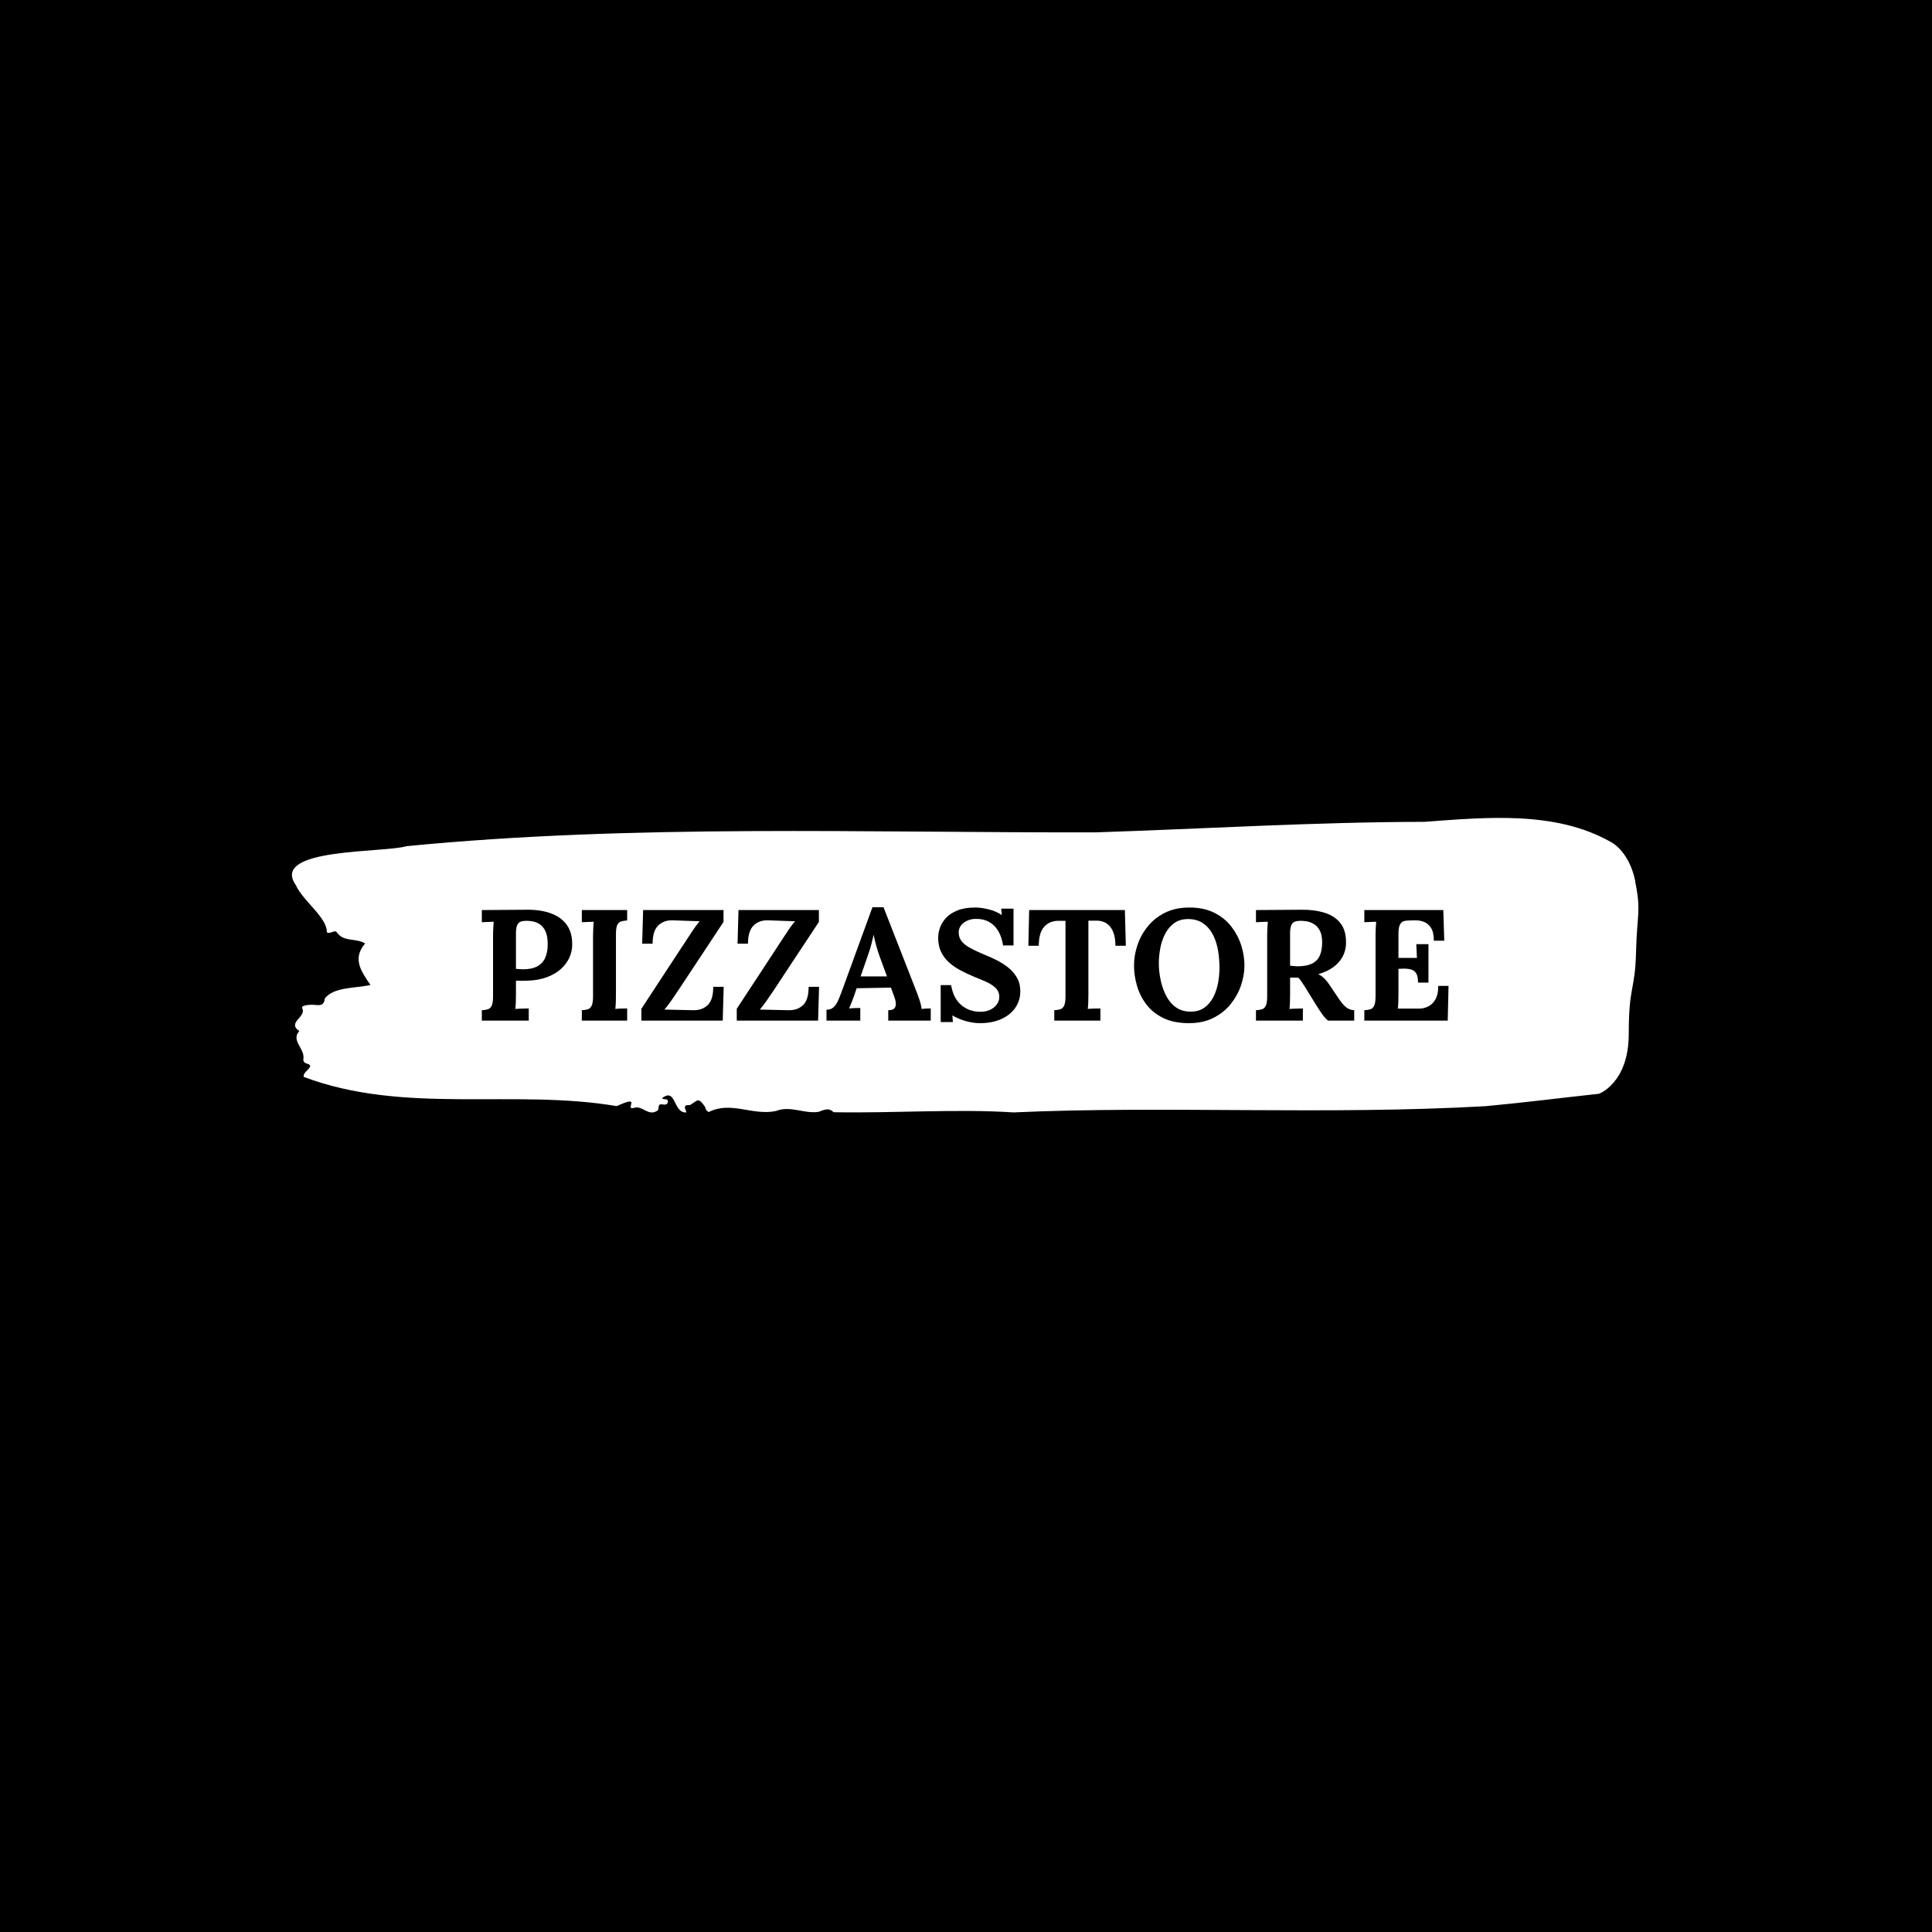 <svg xmlns="http://www.w3.org/2000/svg" version="1.1" xmlns:xlink="http://www.w3.org/1999/xlink" xmlns:svgjs="http://svgjs.dev/svgjs" width="1000" height="1000" viewBox="0 0 1000 1000"><rect width="1000" height="1000" fill="#000000"></rect><g transform="matrix(0.7,0,0,0.7,149.576,422.928)"><svg viewBox="0 0 396 87" data-background-color="#ffffff" preserveAspectRatio="xMidYMid meet" height="219" width="1000" xmlns="http://www.w3.org/2000/svg" xmlns:xlink="http://www.w3.org/1999/xlink"><g id="tight-bounds" transform="matrix(1,0,0,1,0.24,0.24)"><svg viewBox="0 0 395.52 86.521" height="86.521" width="395.52"><g><svg viewBox="0 0 395.52 86.521" height="86.521" width="395.52"><g><svg viewBox="0 0 395.52 86.521" height="86.521" width="395.52"><g id="textblocktransform"><svg viewBox="0 0 395.52 86.521" height="86.521" width="395.52" id="textblock"><g><svg viewBox="0 0 395.52 86.521" height="86.521" width="395.52"><path d="M394.594 18.557C392.735 9.576 387.435 7.08 387.435 7.08 371.165-2.171 350.86-0.177 332.619 1.152 300.414 1.206 268.339 3.182 236.208 4.242 168.767 4.403 100.749 1.745 33.643 8.301 27.339 10.313-6.54 8.696 1.121 19.707 3.129 24.287 10.456 29.37 10.232 33.573 11.236 34.309 12.631 32.621 13.226 33.681 15.309 36.537 18.711 35.19 21.501 36.878 17.614 41.386 20.403 45.14 23.062 49.074 18.377 50.098 12.371 49.613 9.675 53.008 9.396 55.468 7.89 55.001 6.235 54.893 5.026 54.822 2.59 55.091 2.999 55.863 4.394 58.504-1.594 60.031 2.162 62.617-0.422 65.419 3.948 67.844 3.353 70.879 3.278 71.49 3.687 72.011 4.338 72.155 7.22 72.927 3.018 74.436 3.464 76.07 33.029 87.242 65.104 79.519 95.394 84.656 103.259 81.064 97.346 85.931 100.489 85.177 102.943 84.297 104.728 87.943 107.499 85.877 107.927 85.285 107.276 83.884 108.8 84.153 109.6 84.297 110.307 84.261 110.418 83.435 110.586 82.195 109.117 82.968 108.726 82.321 112.947 79.052 111.906 86.829 115.866 86.506 115.68 85.554 114.528 84.189 116.889 84.369 119.232 83.003 119.306 81.872 121.389 84.943 121.463 85.608 121.835 86.075 122.43 86.398 128.938 83.057 135.409 87.584 142.233 86.075 146.417 84.422 150.433 86.973 154.672 86.344 156.16 85.841 157.666 84.943 159.098 86.452 176.632 86.775 195.319 85.428 211.943 86.506 256.364 84.494 303.835 87.332 350.674 84.674 361.719 83.65 373.192 82.195 383.958 81.028 383.958 81.028 392.679 77.831 392.679 63.461S394.538 50.888 394.817 39.446C395.096 28.005 396.398 27.538 394.538 18.557Z" opacity="1" fill="#ffffff" data-fill-palette-color="tertiary"></path><g transform="matrix(1,0,0,1,55.768,26.231)"><svg width="283.983" viewBox="2.5 -35.9 305.98 36.7" height="34.059" data-palette-color="#ffffff"><path d="M2.5 0L2.5-3.3Q3.65-3.35 4.42-3.6 5.2-3.85 5.63-4.75 6.05-5.65 6.05-7.65L6.05-7.65 6.05-26.8Q6.05-28.15 6.13-29.4 6.2-30.65 6.25-31.3L6.25-31.3Q5.45-31.25 4.25-31.23 3.05-31.2 2.5-31.15L2.5-31.15 2.5-35Q6.05-35.05 9.6-35.05 13.15-35.05 16.7-35.1L16.7-35.1Q21.1-35.15 24.38-33.95 27.65-32.75 29.43-30.25 31.2-27.75 31.1-23.75L31.1-23.75Q31.05-21.75 30.15-19.83 29.25-17.9 27.5-16.32 25.75-14.75 23.1-13.75 20.45-12.75 16.9-12.65L16.9-12.65Q15.8-12.6 14.98-12.6 14.15-12.6 13.3-12.65L13.3-12.65 13.3-8.25Q13.3-6.85 13.25-5.6 13.2-4.35 13.1-3.7L13.1-3.7Q13.65-3.75 14.5-3.78 15.35-3.8 16.18-3.83 17-3.85 17.35-3.85L17.35-3.85 17.35 0 2.5 0ZM13.3-27.65L13.3-16.4Q13.85-16.35 14.4-16.3 14.95-16.25 15.55-16.25L15.55-16.25Q18.3-16.25 20.03-17.18 21.75-18.1 22.55-19.88 23.35-21.65 23.35-24.2L23.35-24.2Q23.35-26.7 22.68-28.2 22-29.7 20.95-30.43 19.9-31.15 18.75-31.38 17.6-31.6 16.65-31.6L16.65-31.6Q15.6-31.6 14.85-31.35 14.1-31.1 13.7-30.25 13.3-29.4 13.3-27.65L13.3-27.65ZM48.5-35L48.5-31.7Q47.4-31.65 46.6-31.4 45.8-31.15 45.37-30.28 44.95-29.4 44.95-27.35L44.95-27.35 44.95-8.2Q44.95-6.85 44.9-5.6 44.85-4.35 44.75-3.7L44.75-3.7Q45.55-3.8 46.77-3.83 48-3.85 48.5-3.85L48.5-3.85 48.5 0 34.15 0 34.15-3.3Q35.3-3.35 36.07-3.6 36.85-3.85 37.27-4.75 37.7-5.65 37.7-7.65L37.7-7.65 37.7-26.8Q37.7-28.15 37.77-29.4 37.85-30.65 37.9-31.3L37.9-31.3Q37.1-31.25 35.9-31.23 34.7-31.2 34.15-31.15L34.15-31.15 34.15-35 48.5-35ZM78.75 0L53 0 53-3.75Q56.75-9.45 60.47-15.15 64.2-20.85 67.95-26.55L67.95-26.55Q68.9-28 69.7-29.18 70.5-30.35 71.45-31.45L71.45-31.45 62.9-31.75Q60.15-31.85 58.35-30.13 56.55-28.4 56.55-24.35L56.55-24.35 53.25-24.35 53.55-35 79-35 79-31.25 64.59-9.45Q63.55-7.9 62.5-6.38 61.45-4.85 60.3-3.5L60.3-3.5 69.45-3.3Q72.25-3.25 74-4.93 75.75-6.6 75.75-10.7L75.75-10.7 79.05-10.7 78.75 0ZM108.94 0L83.19 0 83.19-3.75Q86.94-9.45 90.67-15.15 94.39-20.85 98.14-26.55L98.14-26.55Q99.09-28 99.89-29.18 100.69-30.35 101.64-31.45L101.64-31.45 93.09-31.75Q90.34-31.85 88.54-30.13 86.74-28.4 86.74-24.35L86.74-24.35 83.44-24.35 83.74-35 109.19-35 109.19-31.25 94.79-9.45Q93.74-7.9 92.69-6.38 91.64-4.85 90.49-3.5L90.49-3.5 99.64-3.3Q102.44-3.25 104.19-4.93 105.94-6.6 105.94-10.7L105.94-10.7 109.24-10.7 108.94 0ZM122.29 0L111.59 0 111.59-3.45Q112.99-3.45 113.84-4.25 114.69-5.05 115.27-6.35 115.84-7.65 116.39-9.15L116.39-9.15 126.14-35.9 129.64-35.9 140.29-8.65Q140.59-7.9 141.09-6.38 141.59-4.85 141.69-3.7L141.69-3.7Q142.54-3.8 143.32-3.83 144.09-3.85 144.59-3.85L144.59-3.85 144.59 0 131.14 0 131.14-3.3Q132.54-3.3 133.07-3.88 133.59-4.45 133.54-5.45 133.49-6.45 132.99-7.7L132.99-7.7 131.99-10.45 121.14-10.25 120.34-7.9Q120.09-7.25 119.62-5.98 119.14-4.7 118.74-3.85L118.74-3.85Q119.54-3.95 120.67-3.98 121.79-4 122.29-4L122.29-4 122.29 0ZM124.64-20.5L122.39-14 130.74-14 128.44-20.25Q127.79-22.05 127.29-23.88 126.79-25.7 126.54-27.1L126.54-27.1 126.49-27.1Q126.29-26.25 125.89-24.55 125.49-22.85 124.64-20.5L124.64-20.5ZM170.79-23.8L167.49-23.8Q167.04-26.6 165.89-28.48 164.74-30.35 162.96-31.3 161.19-32.25 158.84-32.2L158.84-32.2Q156.69-32.2 155.06-31 153.44-29.8 153.44-27.9L153.44-27.9Q153.44-26.35 154.31-25.2 155.19-24.05 156.99-23.05 158.79-22.05 161.54-20.9L161.54-20.9Q163.44-20.15 165.44-19.15 167.44-18.15 169.14-16.78 170.84-15.4 171.89-13.58 172.94-11.75 172.94-9.3L172.94-9.3Q172.94-6.35 171.34-4.05 169.74-1.75 166.86-0.48 163.99 0.8 160.14 0.8L160.14 0.8Q158.14 0.8 155.81 0.18 153.49-0.45 151.44-1.65L151.44-1.65 151.59 0.45 147.74 0.45 147.74-11.25 151.04-11.25Q151.74-7.05 154.26-4.93 156.79-2.8 160.29-2.8L160.29-2.8Q162.09-2.8 163.44-3.45 164.79-4.1 165.54-5.18 166.29-6.25 166.29-7.5L166.29-7.5Q166.29-9.25 165.06-10.4 163.84-11.55 162.01-12.35 160.19-13.15 158.29-13.9L158.29-13.9Q155.89-14.9 153.81-16.03 151.74-17.15 150.19-18.6 148.64-20.05 147.79-21.93 146.94-23.8 146.94-26.25L146.94-26.25Q146.94-27.8 147.54-29.48 148.14-31.15 149.49-32.58 150.84-34 153.09-34.9 155.34-35.8 158.64-35.8L158.64-35.8Q160.64-35.8 163.01-35.2 165.39-34.6 167.09-33.4L167.09-33.4 166.89-35.45 170.79-35.45 170.79-23.8ZM206.34-23.7L203.04-23.7Q203.04-26.4 202.29-28.18 201.54-29.95 200.16-30.83 198.79-31.7 196.89-31.65L196.89-31.65 194.49-31.65 194.49-8.2Q194.49-6.85 194.44-5.6 194.39-4.35 194.29-3.7L194.29-3.7Q195.14-3.8 196.46-3.83 197.79-3.85 198.29-3.85L198.29-3.85 198.29 0 183.69 0 183.69-3.3Q184.84-3.35 185.61-3.6 186.39-3.85 186.81-4.75 187.24-5.65 187.24-7.65L187.24-7.65 187.24-31.6 184.94-31.6Q182.09-31.55 180.44-29.65 178.79-27.75 178.79-23.7L178.79-23.7 175.49-23.7 175.74-35 206.04-35 206.34-23.7ZM226.33 0.8L226.33 0.8Q221.58 0.8 218.26-0.8 214.93-2.4 212.88-5.08 210.83-7.75 209.88-11 208.93-14.25 208.93-17.5L208.93-17.5Q208.93-20.65 210.01-23.88 211.08-27.1 213.26-29.8 215.43-32.5 218.73-34.15 222.03-35.8 226.48-35.8L226.48-35.8Q231.03-35.8 234.33-34.15 237.63-32.5 239.73-29.78 241.83-27.05 242.86-23.85 243.88-20.65 243.88-17.5L243.88-17.5Q243.88-14.4 242.81-11.2 241.73-8 239.56-5.28 237.38-2.55 234.08-0.88 230.78 0.8 226.33 0.8ZM226.88-2.85L226.88-2.85Q229.48-2.85 231.23-4.13 232.98-5.4 234.03-7.45 235.08-9.5 235.53-11.93 235.98-14.35 235.98-16.65L235.98-16.65Q235.98-20.1 235.38-22.95 234.78-25.8 233.53-27.88 232.28-29.95 230.36-31.08 228.43-32.2 225.83-32.15L225.83-32.15Q223.28-32.1 221.53-30.78 219.78-29.45 218.73-27.38 217.68-25.3 217.23-22.85 216.78-20.4 216.78-18.1L216.78-18.1Q216.78-15.75 217.31-13.1 217.83-10.45 218.98-8.1 220.13-5.75 222.08-4.3 224.03-2.85 226.88-2.85ZM262.38 0L247.53 0 247.53-3.3Q248.68-3.35 249.46-3.6 250.23-3.85 250.66-4.75 251.08-5.65 251.08-7.65L251.08-7.65 251.08-26.8Q251.08-28.15 251.16-29.4 251.23-30.65 251.28-31.3L251.28-31.3Q250.48-31.25 249.28-31.23 248.08-31.2 247.53-31.15L247.53-31.15 247.53-35Q251.08-35.05 254.63-35.05 258.18-35.05 261.73-35.1L261.73-35.1Q266.13-35.15 269.38-34.1 272.63-33.05 274.38-30.7 276.13-28.35 276.03-24.35L276.03-24.35Q275.98-22.25 275.01-20.35 274.03-18.45 272.11-17 270.18-15.55 267.23-14.7L267.23-14.7Q268.18-14.3 269.11-13.4 270.03-12.5 270.68-11.5L270.68-11.5 273.03-8Q274.13-6.3 274.98-5.3 275.83-4.3 276.68-3.83 277.53-3.35 278.63-3.3L278.63-3.3 278.63 0 270.38 0Q269.48-0.65 268.61-1.88 267.73-3.1 266.73-4.7L266.73-4.7 263.03-10.7Q262.38-11.7 261.91-12.4 261.43-13.1 260.93-13.6L260.93-13.6Q260.13-13.6 259.58-13.6 259.03-13.6 258.33-13.6L258.33-13.6 258.33-8.25Q258.33-6.85 258.28-5.6 258.23-4.35 258.13-3.7L258.13-3.7Q258.68-3.75 259.53-3.78 260.38-3.8 261.21-3.83 262.03-3.85 262.38-3.85L262.38-3.85 262.38 0ZM260.73-17.2L260.73-17.2Q263.53-17.2 265.23-18.03 266.93-18.85 267.71-20.53 268.48-22.2 268.48-24.75L268.48-24.75Q268.48-27.15 267.73-28.53 266.98-29.9 265.86-30.58 264.73-31.25 263.58-31.43 262.43-31.6 261.68-31.6L261.68-31.6Q260.63-31.6 259.88-31.35 259.13-31.1 258.73-30.25 258.33-29.4 258.33-27.65L258.33-27.65 258.33-17.4Q258.88-17.35 259.48-17.28 260.08-17.2 260.73-17.2ZM302.13-12.05L298.83-12.05Q298.83-14.15 298.18-15.08 297.53-16 296.4-16.25 295.28-16.5 293.93-16.45L293.93-16.45 292.63-16.4 292.63-8.2Q292.63-6.85 292.58-5.65 292.53-4.45 292.43-3.8L292.43-3.8 299.13-3.8Q300.63-3.8 302.03-4.48 303.43-5.15 304.33-6.73 305.23-8.3 305.23-11L305.23-11 308.48-11 308.23 0 281.83 0 281.83-3.3Q282.98-3.35 283.75-3.6 284.53-3.85 284.95-4.75 285.38-5.65 285.38-7.65L285.38-7.65 285.38-26.8Q285.38-28.15 285.45-29.4 285.53-30.65 285.58-31.3L285.58-31.3Q284.78-31.25 283.58-31.23 282.38-31.2 281.83-31.15L281.83-31.15 281.83-35 306.83-35 307.13-25.3 303.83-25.3Q303.83-28.05 302.88-29.45 301.93-30.85 300.53-31.33 299.13-31.8 297.78-31.75L297.78-31.75 295.98-31.7Q294.93-31.7 294.18-31.43 293.43-31.15 293.03-30.23 292.63-29.3 292.63-27.35L292.63-27.35 292.63-19.85 298.48-19.85 298.28-24.2 302.13-24.2 302.13-12.05Z" opacity="1" transform="matrix(1,0,0,1,0,0)" fill="#000000" class="undefined-text-0" data-fill-palette-color="quaternary" id="text-0"></path></svg></g></svg></g></svg></g></svg></g><g></g></svg></g><defs></defs></svg><rect width="395.52" height="86.521" fill="none" stroke="none" visibility="hidden"></rect></g></svg></g></svg>